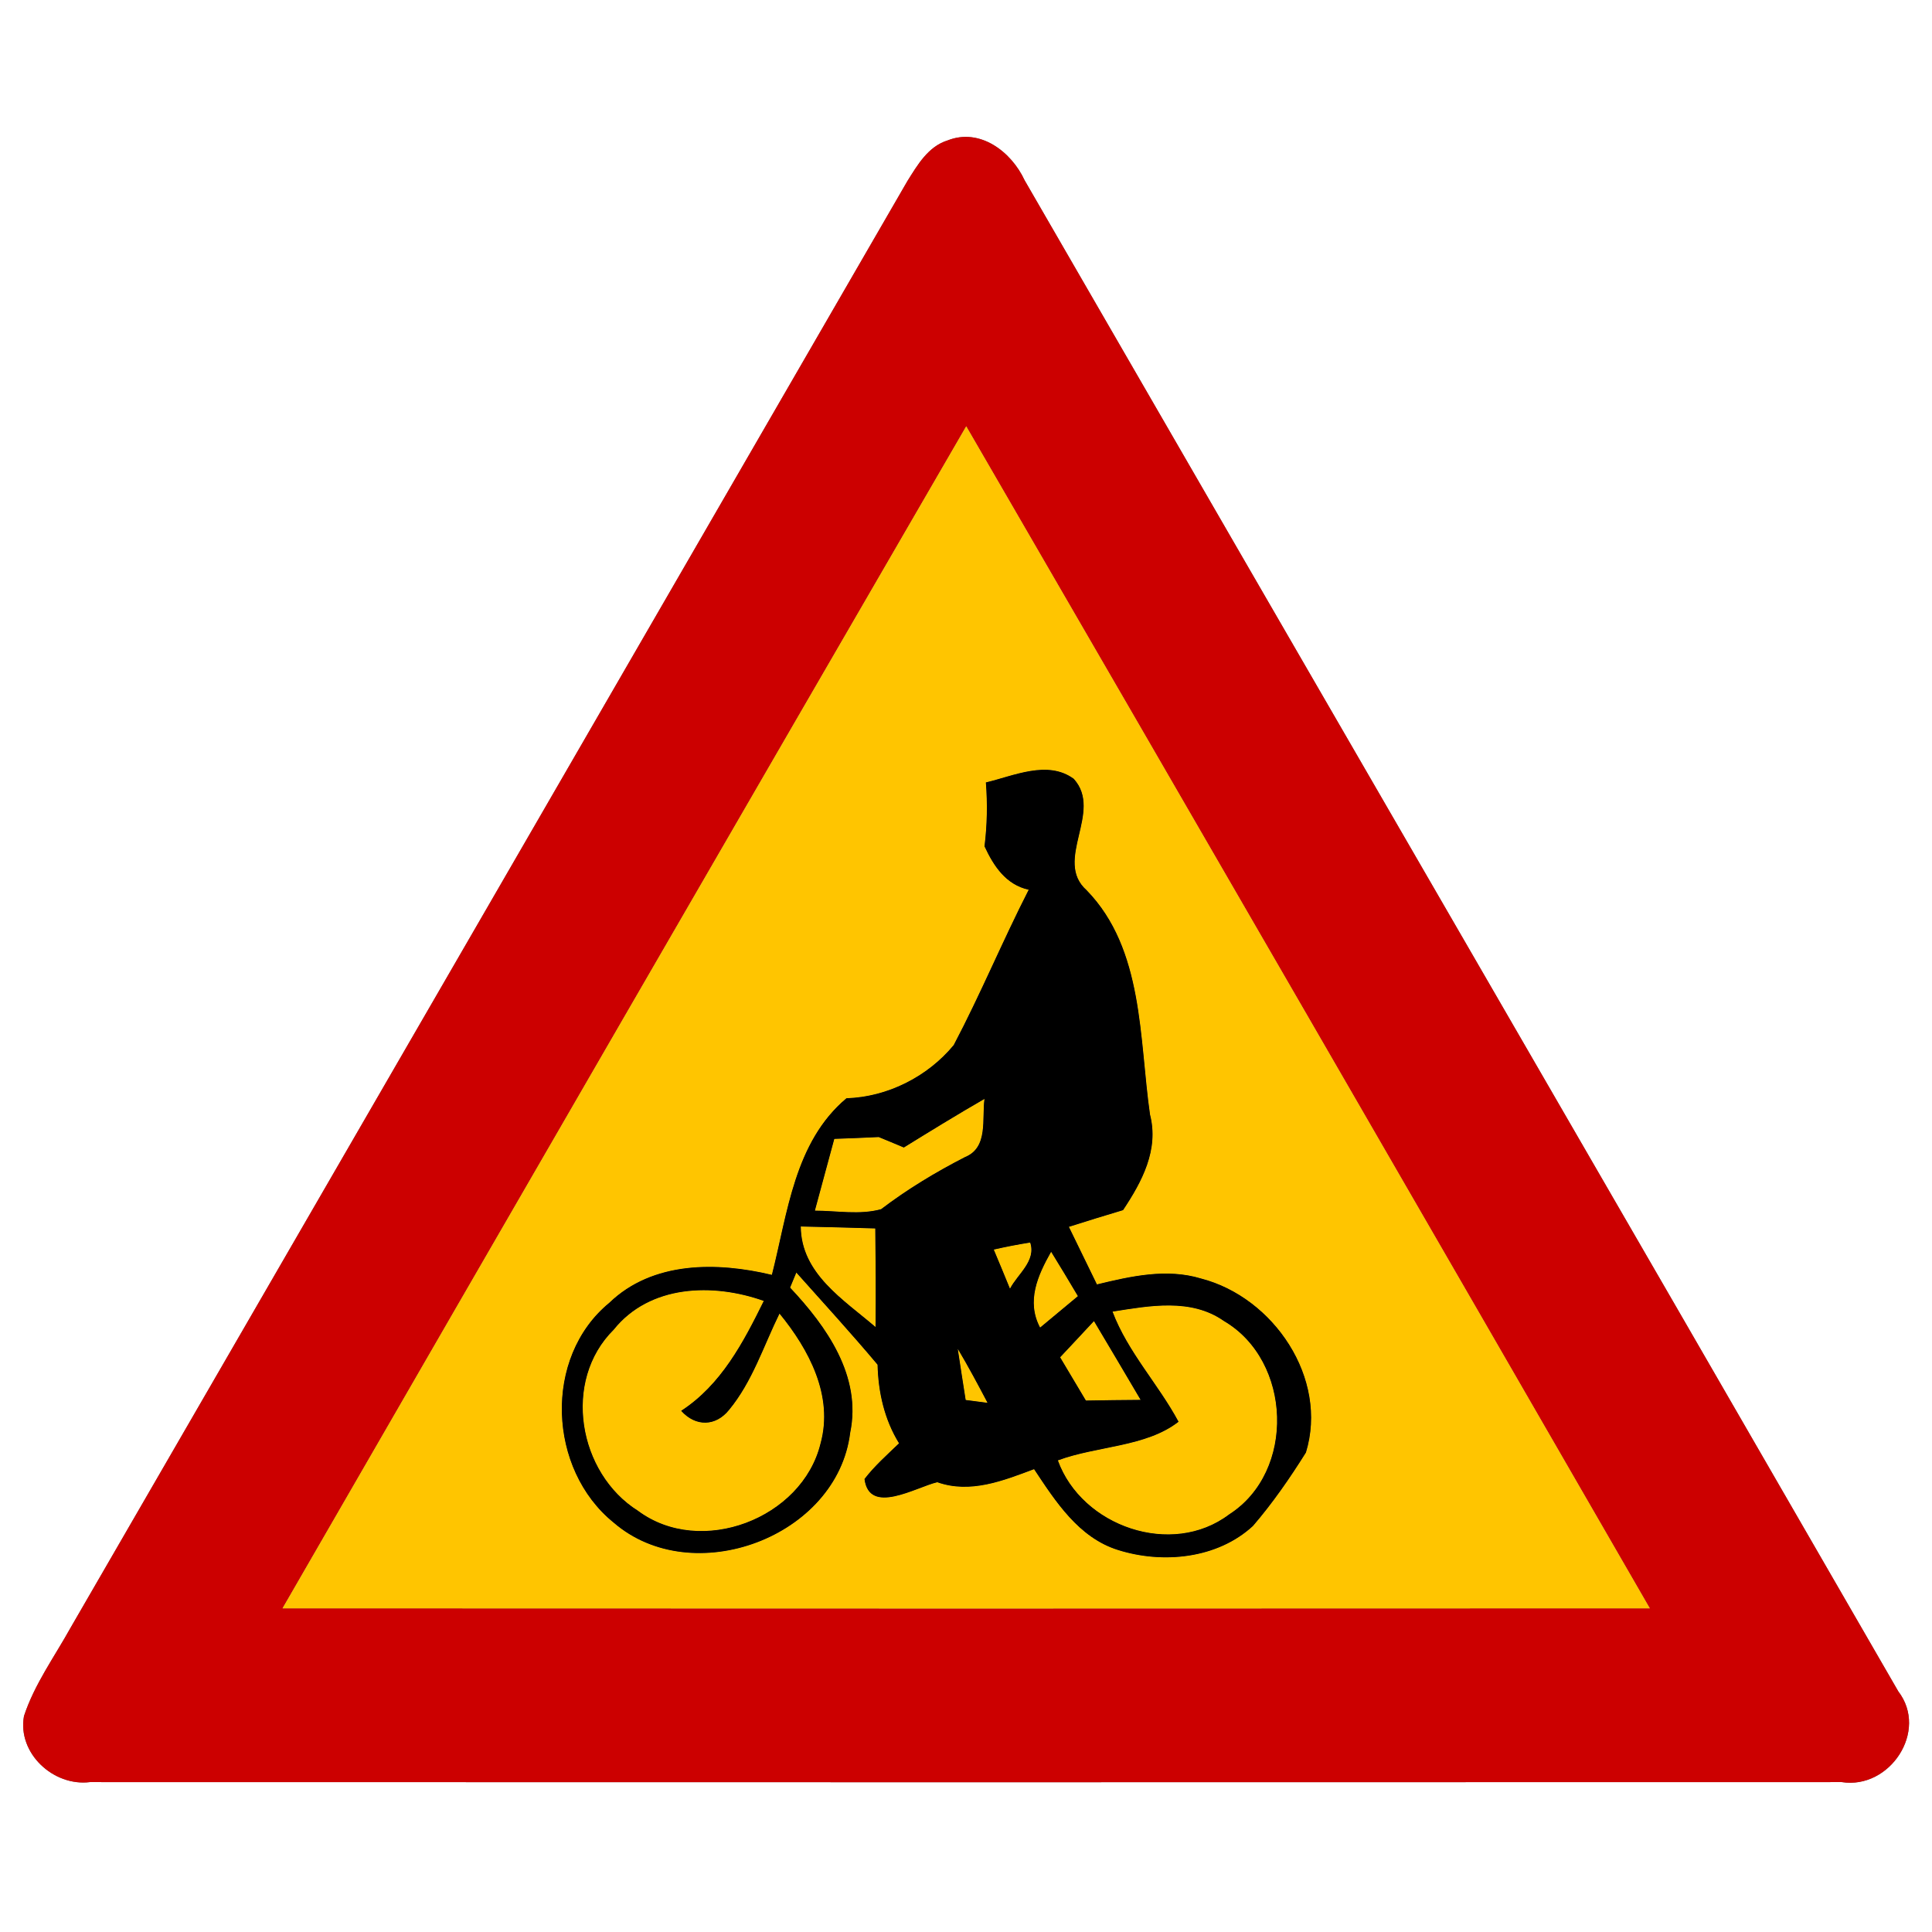 <?xml version="1.0" encoding="UTF-8" ?>
<!DOCTYPE svg PUBLIC "-//W3C//DTD SVG 1.1//EN" "http://www.w3.org/Graphics/SVG/1.1/DTD/svg11.dtd">
<svg width="170pt" height="170pt" viewBox="0 0 170 170" version="1.1" xmlns="http://www.w3.org/2000/svg">
<g id="disabled">
<path fill="#606060" opacity="1.00" d=" M 83.37 12.36 C 86.23 11.22 89.00 13.36 90.16 15.87 C 115.76 60.20 141.45 104.48 167.03 148.82 C 169.72 152.32 166.28 157.47 162.06 156.81 C 110.68 156.82 59.29 156.83 7.91 156.81 C 4.70 157.21 1.52 154.27 2.11 151.00 C 3.03 148.20 4.79 145.79 6.21 143.23 C 30.75 100.80 55.31 58.38 79.84 15.94 C 80.73 14.52 81.67 12.89 83.37 12.36 M 24.86 141.52 C 64.97 141.54 105.07 141.54 145.17 141.52 C 125.15 106.83 105.11 72.16 85.02 37.51 C 64.93 72.16 44.88 106.83 24.86 141.52 Z" />
<path fill="#909090" opacity="1.00" d=" M 24.86 141.52 C 44.88 106.83 64.93 72.16 85.02 37.51 C 105.11 72.16 125.15 106.83 145.17 141.52 C 105.07 141.54 64.97 141.54 24.86 141.52 M 86.75 68.85 C 86.90 70.73 86.86 72.60 86.63 74.47 C 87.43 76.20 88.51 77.85 90.52 78.29 C 88.22 82.79 86.28 87.48 83.92 91.96 C 81.62 94.74 78.11 96.52 74.48 96.64 C 69.89 100.50 69.31 106.74 67.92 112.18 C 63.09 111.02 57.42 110.96 53.61 114.64 C 47.77 119.44 48.21 129.30 53.99 133.97 C 60.94 139.99 73.68 135.26 74.81 126.06 C 75.84 121.09 72.73 116.71 69.52 113.30 C 69.71 112.85 69.89 112.41 70.07 111.97 C 72.47 114.66 74.90 117.32 77.22 120.08 C 77.28 122.51 77.82 124.91 79.11 127.00 C 78.06 128.01 76.96 128.98 76.07 130.14 C 76.48 133.36 80.56 130.88 82.47 130.42 C 85.38 131.45 88.27 130.29 90.99 129.27 C 92.88 132.12 94.92 135.30 98.36 136.38 C 102.31 137.63 107.12 137.16 110.25 134.27 C 111.98 132.26 113.50 130.06 114.91 127.81 C 116.91 121.29 112.07 114.15 105.68 112.50 C 102.65 111.58 99.50 112.30 96.52 113.02 C 95.70 111.33 94.87 109.64 94.05 107.95 C 95.64 107.45 97.23 106.95 98.82 106.48 C 100.49 103.97 101.99 101.17 101.19 98.07 C 100.23 91.39 100.66 83.53 95.62 78.34 C 92.66 75.71 97.11 71.43 94.48 68.53 C 92.19 66.85 89.20 68.27 86.75 68.85 Z" />
<path fill="#909090" opacity="1.00" d=" M 79.53 100.97 C 81.88 99.52 84.23 98.07 86.63 96.69 C 86.38 98.43 86.99 100.97 84.92 101.81 C 82.33 103.14 79.84 104.64 77.53 106.40 C 75.64 106.92 73.63 106.53 71.70 106.53 C 72.27 104.43 72.84 102.32 73.41 100.21 C 74.71 100.17 76.02 100.11 77.32 100.05 C 78.06 100.35 78.79 100.66 79.53 100.97 Z" />
<path fill="#909090" opacity="1.00" d=" M 70.46 107.92 C 72.65 107.96 74.83 108.03 77.02 108.09 C 77.05 110.98 77.08 113.87 77.04 116.77 C 74.25 114.37 70.49 112.08 70.46 107.92 Z" />
<path fill="#909090" opacity="1.00" d=" M 87.44 109.95 C 88.50 109.71 89.57 109.50 90.65 109.33 C 91.19 110.96 89.54 112.10 88.87 113.40 C 88.40 112.25 87.92 111.09 87.44 109.95 Z" />
<path fill="#909090" opacity="1.00" d=" M 92.49 110.14 C 93.29 111.43 94.07 112.74 94.85 114.05 C 93.74 114.98 92.63 115.90 91.52 116.82 C 90.29 114.50 91.31 112.23 92.49 110.14 Z" />
<path fill="#909090" opacity="1.00" d=" M 54.00 117.00 C 57.18 113.03 62.75 112.88 67.21 114.47 C 65.41 118.12 63.46 121.85 59.94 124.14 C 61.21 125.56 62.98 125.52 64.15 124.06 C 66.20 121.58 67.19 118.43 68.59 115.58 C 71.18 118.74 73.36 122.83 72.20 127.02 C 70.59 133.63 61.66 137.05 56.14 132.94 C 50.88 129.63 49.45 121.51 54.00 117.00 Z" />
<path fill="#909090" opacity="1.00" d=" M 97.89 115.41 C 101.14 114.90 104.80 114.20 107.70 116.24 C 113.67 119.74 114.04 129.49 108.15 133.26 C 103.11 137.07 95.19 134.33 93.08 128.50 C 96.53 127.22 100.85 127.33 103.70 125.10 C 101.93 121.80 99.24 118.98 97.89 115.41 Z" />
<path fill="#909090" opacity="1.00" d=" M 93.28 119.43 C 94.28 118.37 95.27 117.30 96.26 116.24 C 97.63 118.55 99.01 120.86 100.37 123.18 C 98.76 123.19 97.16 123.21 95.55 123.24 C 94.79 121.97 94.03 120.70 93.28 119.43 Z" />
<path fill="#909090" opacity="1.00" d=" M 84.27 118.67 C 85.20 120.23 86.05 121.83 86.90 123.44 C 86.42 123.38 85.46 123.25 84.97 123.19 C 84.74 121.68 84.49 120.17 84.27 118.67 Z" />
<path fill="#000000" opacity="1.00" d=" M 86.75 68.85 C 89.20 68.27 92.19 66.85 94.48 68.53 C 97.11 71.43 92.66 75.71 95.62 78.34 C 100.66 83.53 100.23 91.39 101.19 98.07 C 101.99 101.17 100.49 103.97 98.82 106.48 C 97.23 106.95 95.64 107.45 94.05 107.95 C 94.87 109.64 95.70 111.33 96.52 113.02 C 99.50 112.30 102.65 111.58 105.68 112.50 C 112.07 114.15 116.91 121.29 114.91 127.81 C 113.50 130.06 111.98 132.26 110.25 134.27 C 107.12 137.16 102.31 137.63 98.36 136.38 C 94.92 135.30 92.88 132.12 90.99 129.27 C 88.27 130.29 85.38 131.45 82.47 130.42 C 80.56 130.88 76.48 133.36 76.07 130.14 C 76.96 128.98 78.06 128.01 79.11 127.00 C 77.82 124.91 77.28 122.51 77.22 120.08 C 74.90 117.32 72.47 114.66 70.07 111.97 C 69.89 112.41 69.71 112.85 69.52 113.30 C 72.73 116.71 75.84 121.09 74.81 126.06 C 73.68 135.26 60.94 139.99 53.99 133.97 C 48.21 129.30 47.77 119.44 53.61 114.64 C 57.42 110.96 63.09 111.02 67.92 112.18 C 69.31 106.74 69.89 100.50 74.48 96.64 C 78.11 96.52 81.62 94.74 83.92 91.96 C 86.28 87.48 88.22 82.79 90.52 78.29 C 88.51 77.85 87.43 76.20 86.63 74.47 C 86.86 72.60 86.90 70.73 86.75 68.85 M 79.53 100.97 C 78.79 100.66 78.06 100.35 77.32 100.05 C 76.02 100.11 74.71 100.17 73.41 100.21 C 72.84 102.32 72.27 104.43 71.70 106.53 C 73.63 106.53 75.64 106.92 77.53 106.40 C 79.84 104.64 82.33 103.14 84.92 101.81 C 86.99 100.97 86.38 98.43 86.63 96.69 C 84.23 98.07 81.88 99.52 79.53 100.97 M 70.46 107.92 C 70.49 112.08 74.25 114.37 77.04 116.77 C 77.08 113.87 77.05 110.98 77.02 108.09 C 74.83 108.03 72.65 107.96 70.46 107.92 M 87.44 109.95 C 87.92 111.09 88.40 112.25 88.87 113.40 C 89.54 112.10 91.19 110.96 90.65 109.33 C 89.57 109.50 88.50 109.71 87.44 109.95 M 92.49 110.14 C 91.31 112.23 90.29 114.50 91.52 116.82 C 92.63 115.90 93.74 114.98 94.85 114.05 C 94.07 112.74 93.29 111.43 92.49 110.14 M 54.00 117.00 C 49.45 121.51 50.88 129.63 56.14 132.94 C 61.66 137.05 70.59 133.63 72.20 127.02 C 73.36 122.83 71.18 118.74 68.59 115.58 C 67.19 118.43 66.20 121.58 64.15 124.06 C 62.98 125.52 61.21 125.56 59.94 124.14 C 63.46 121.85 65.41 118.12 67.21 114.47 C 62.75 112.88 57.18 113.03 54.00 117.00 M 97.89 115.41 C 99.24 118.98 101.93 121.80 103.70 125.10 C 100.85 127.33 96.53 127.22 93.08 128.50 C 95.19 134.33 103.11 137.07 108.15 133.26 C 114.04 129.49 113.67 119.74 107.70 116.24 C 104.80 114.20 101.14 114.90 97.89 115.41 M 93.28 119.43 C 94.03 120.70 94.79 121.97 95.55 123.24 C 97.16 123.21 98.76 123.19 100.37 123.18 C 99.01 120.86 97.63 118.55 96.26 116.24 C 95.27 117.30 94.28 118.37 93.28 119.43 M 84.27 118.67 C 84.49 120.17 84.74 121.68 84.97 123.19 C 85.46 123.25 86.42 123.38 86.90 123.44 C 86.05 121.83 85.20 120.23 84.27 118.67 Z" />
</g>
<g id="normal">
<path fill="#cc0000" opacity="1.00" d=" M 83.37 12.36 C 86.23 11.22 89.00 13.36 90.16 15.87 C 115.76 60.20 141.45 104.48 167.03 148.82 C 169.72 152.32 166.28 157.47 162.06 156.81 C 110.68 156.82 59.29 156.83 7.91 156.81 C 4.70 157.21 1.52 154.27 2.11 151.00 C 3.03 148.20 4.79 145.79 6.21 143.23 C 30.75 100.80 55.31 58.38 79.84 15.94 C 80.73 14.52 81.67 12.89 83.37 12.36 M 24.86 141.52 C 64.97 141.54 105.07 141.54 145.17 141.52 C 125.15 106.83 105.11 72.16 85.02 37.51 C 64.93 72.16 44.88 106.83 24.86 141.52 Z" />
<path fill="#ffc500" opacity="1.00" d=" M 24.86 141.52 C 44.88 106.83 64.93 72.16 85.02 37.51 C 105.11 72.16 125.15 106.83 145.17 141.52 C 105.07 141.54 64.97 141.54 24.86 141.52 M 86.75 68.85 C 86.90 70.73 86.86 72.60 86.63 74.47 C 87.43 76.20 88.51 77.85 90.52 78.29 C 88.22 82.79 86.28 87.48 83.92 91.96 C 81.62 94.74 78.11 96.52 74.48 96.64 C 69.89 100.50 69.31 106.74 67.92 112.18 C 63.09 111.02 57.42 110.96 53.61 114.64 C 47.77 119.44 48.21 129.30 53.99 133.97 C 60.94 139.99 73.68 135.26 74.81 126.06 C 75.84 121.09 72.73 116.71 69.52 113.30 C 69.71 112.85 69.89 112.41 70.07 111.97 C 72.47 114.66 74.90 117.32 77.22 120.08 C 77.28 122.51 77.82 124.91 79.11 127.00 C 78.06 128.01 76.96 128.98 76.07 130.14 C 76.48 133.36 80.56 130.88 82.47 130.42 C 85.38 131.45 88.27 130.29 90.99 129.27 C 92.88 132.12 94.92 135.30 98.36 136.38 C 102.31 137.63 107.12 137.16 110.25 134.27 C 111.98 132.26 113.50 130.06 114.91 127.81 C 116.91 121.29 112.07 114.15 105.68 112.50 C 102.65 111.58 99.50 112.30 96.52 113.02 C 95.70 111.33 94.87 109.64 94.05 107.95 C 95.64 107.45 97.23 106.95 98.82 106.48 C 100.49 103.97 101.99 101.17 101.19 98.07 C 100.23 91.39 100.66 83.53 95.62 78.34 C 92.66 75.71 97.11 71.43 94.48 68.53 C 92.19 66.85 89.20 68.27 86.75 68.85 Z" />
<path fill="#ffc500" opacity="1.00" d=" M 79.53 100.97 C 81.88 99.52 84.23 98.07 86.63 96.69 C 86.38 98.43 86.99 100.97 84.92 101.81 C 82.33 103.14 79.84 104.64 77.53 106.40 C 75.64 106.92 73.63 106.53 71.70 106.53 C 72.27 104.43 72.84 102.32 73.41 100.21 C 74.71 100.17 76.02 100.11 77.32 100.05 C 78.06 100.35 78.79 100.66 79.53 100.97 Z" />
<path fill="#ffc500" opacity="1.00" d=" M 70.46 107.92 C 72.65 107.96 74.83 108.03 77.02 108.09 C 77.05 110.98 77.08 113.87 77.04 116.77 C 74.25 114.37 70.49 112.08 70.46 107.92 Z" />
<path fill="#ffc500" opacity="1.00" d=" M 87.44 109.95 C 88.50 109.71 89.57 109.50 90.65 109.33 C 91.19 110.96 89.54 112.10 88.87 113.40 C 88.40 112.25 87.92 111.09 87.44 109.95 Z" />
<path fill="#ffc500" opacity="1.00" d=" M 92.49 110.14 C 93.29 111.43 94.07 112.74 94.85 114.05 C 93.74 114.98 92.63 115.90 91.52 116.82 C 90.29 114.50 91.31 112.23 92.49 110.14 Z" />
<path fill="#ffc500" opacity="1.00" d=" M 54.00 117.00 C 57.18 113.03 62.75 112.88 67.21 114.47 C 65.41 118.12 63.46 121.85 59.94 124.14 C 61.21 125.56 62.98 125.52 64.15 124.06 C 66.20 121.58 67.19 118.43 68.59 115.58 C 71.18 118.74 73.36 122.83 72.20 127.02 C 70.59 133.63 61.66 137.05 56.14 132.94 C 50.88 129.63 49.45 121.51 54.00 117.00 Z" />
<path fill="#ffc500" opacity="1.00" d=" M 97.89 115.41 C 101.14 114.90 104.80 114.20 107.70 116.24 C 113.67 119.74 114.04 129.49 108.15 133.26 C 103.11 137.07 95.19 134.33 93.08 128.50 C 96.53 127.22 100.85 127.33 103.70 125.10 C 101.93 121.80 99.24 118.98 97.89 115.41 Z" />
<path fill="#ffc500" opacity="1.00" d=" M 93.28 119.43 C 94.28 118.37 95.27 117.30 96.26 116.24 C 97.63 118.55 99.01 120.86 100.37 123.18 C 98.76 123.19 97.16 123.21 95.55 123.24 C 94.79 121.97 94.03 120.70 93.28 119.43 Z" />
<path fill="#ffc500" opacity="1.00" d=" M 84.27 118.67 C 85.20 120.23 86.05 121.83 86.90 123.44 C 86.42 123.38 85.46 123.25 84.97 123.19 C 84.74 121.68 84.49 120.17 84.27 118.67 Z" />
<path fill="#000000" opacity="1.00" d=" M 86.75 68.85 C 89.20 68.27 92.19 66.85 94.48 68.53 C 97.11 71.43 92.66 75.71 95.62 78.34 C 100.66 83.53 100.23 91.39 101.19 98.07 C 101.99 101.17 100.49 103.97 98.82 106.48 C 97.23 106.95 95.64 107.45 94.05 107.95 C 94.87 109.64 95.70 111.33 96.52 113.02 C 99.50 112.30 102.65 111.58 105.68 112.50 C 112.07 114.15 116.91 121.29 114.91 127.81 C 113.50 130.06 111.98 132.26 110.25 134.27 C 107.12 137.16 102.31 137.63 98.36 136.38 C 94.92 135.30 92.88 132.12 90.99 129.27 C 88.27 130.29 85.38 131.45 82.47 130.42 C 80.56 130.88 76.48 133.36 76.07 130.14 C 76.96 128.98 78.06 128.01 79.11 127.00 C 77.82 124.91 77.28 122.51 77.22 120.08 C 74.90 117.32 72.47 114.66 70.07 111.97 C 69.89 112.41 69.71 112.85 69.52 113.30 C 72.73 116.71 75.84 121.09 74.81 126.06 C 73.68 135.26 60.94 139.99 53.99 133.97 C 48.21 129.30 47.77 119.44 53.61 114.64 C 57.42 110.96 63.09 111.02 67.92 112.18 C 69.31 106.74 69.89 100.50 74.48 96.64 C 78.11 96.52 81.62 94.74 83.92 91.96 C 86.28 87.48 88.22 82.79 90.52 78.29 C 88.51 77.85 87.43 76.20 86.63 74.47 C 86.86 72.60 86.90 70.73 86.75 68.85 M 79.53 100.97 C 78.79 100.66 78.06 100.35 77.32 100.05 C 76.02 100.11 74.71 100.17 73.41 100.21 C 72.84 102.32 72.27 104.43 71.70 106.53 C 73.63 106.53 75.64 106.92 77.53 106.40 C 79.84 104.64 82.33 103.14 84.92 101.81 C 86.99 100.97 86.38 98.43 86.63 96.69 C 84.23 98.07 81.88 99.52 79.53 100.97 M 70.46 107.92 C 70.49 112.08 74.25 114.37 77.04 116.77 C 77.08 113.87 77.05 110.98 77.02 108.09 C 74.83 108.03 72.65 107.96 70.46 107.92 M 87.44 109.95 C 87.92 111.09 88.40 112.25 88.87 113.40 C 89.54 112.10 91.19 110.96 90.65 109.33 C 89.57 109.50 88.50 109.71 87.44 109.95 M 92.49 110.14 C 91.31 112.23 90.29 114.50 91.52 116.82 C 92.63 115.90 93.74 114.98 94.85 114.05 C 94.07 112.74 93.29 111.43 92.49 110.14 M 54.00 117.00 C 49.45 121.51 50.88 129.63 56.14 132.94 C 61.66 137.05 70.59 133.63 72.20 127.02 C 73.36 122.83 71.18 118.74 68.59 115.58 C 67.19 118.43 66.20 121.58 64.15 124.06 C 62.98 125.52 61.21 125.56 59.94 124.14 C 63.46 121.85 65.41 118.12 67.21 114.47 C 62.75 112.88 57.18 113.03 54.00 117.00 M 97.89 115.41 C 99.24 118.98 101.93 121.80 103.70 125.10 C 100.85 127.33 96.53 127.22 93.08 128.50 C 95.19 134.33 103.11 137.07 108.15 133.26 C 114.04 129.49 113.67 119.74 107.70 116.24 C 104.80 114.20 101.14 114.90 97.89 115.41 M 93.28 119.43 C 94.03 120.70 94.79 121.97 95.55 123.24 C 97.16 123.21 98.76 123.19 100.37 123.18 C 99.01 120.86 97.63 118.55 96.26 116.24 C 95.27 117.30 94.28 118.37 93.28 119.43 M 84.27 118.67 C 84.49 120.17 84.74 121.68 84.97 123.19 C 85.46 123.25 86.42 123.38 86.90 123.44 C 86.05 121.83 85.20 120.23 84.27 118.67 Z" />
</g>
</svg>
